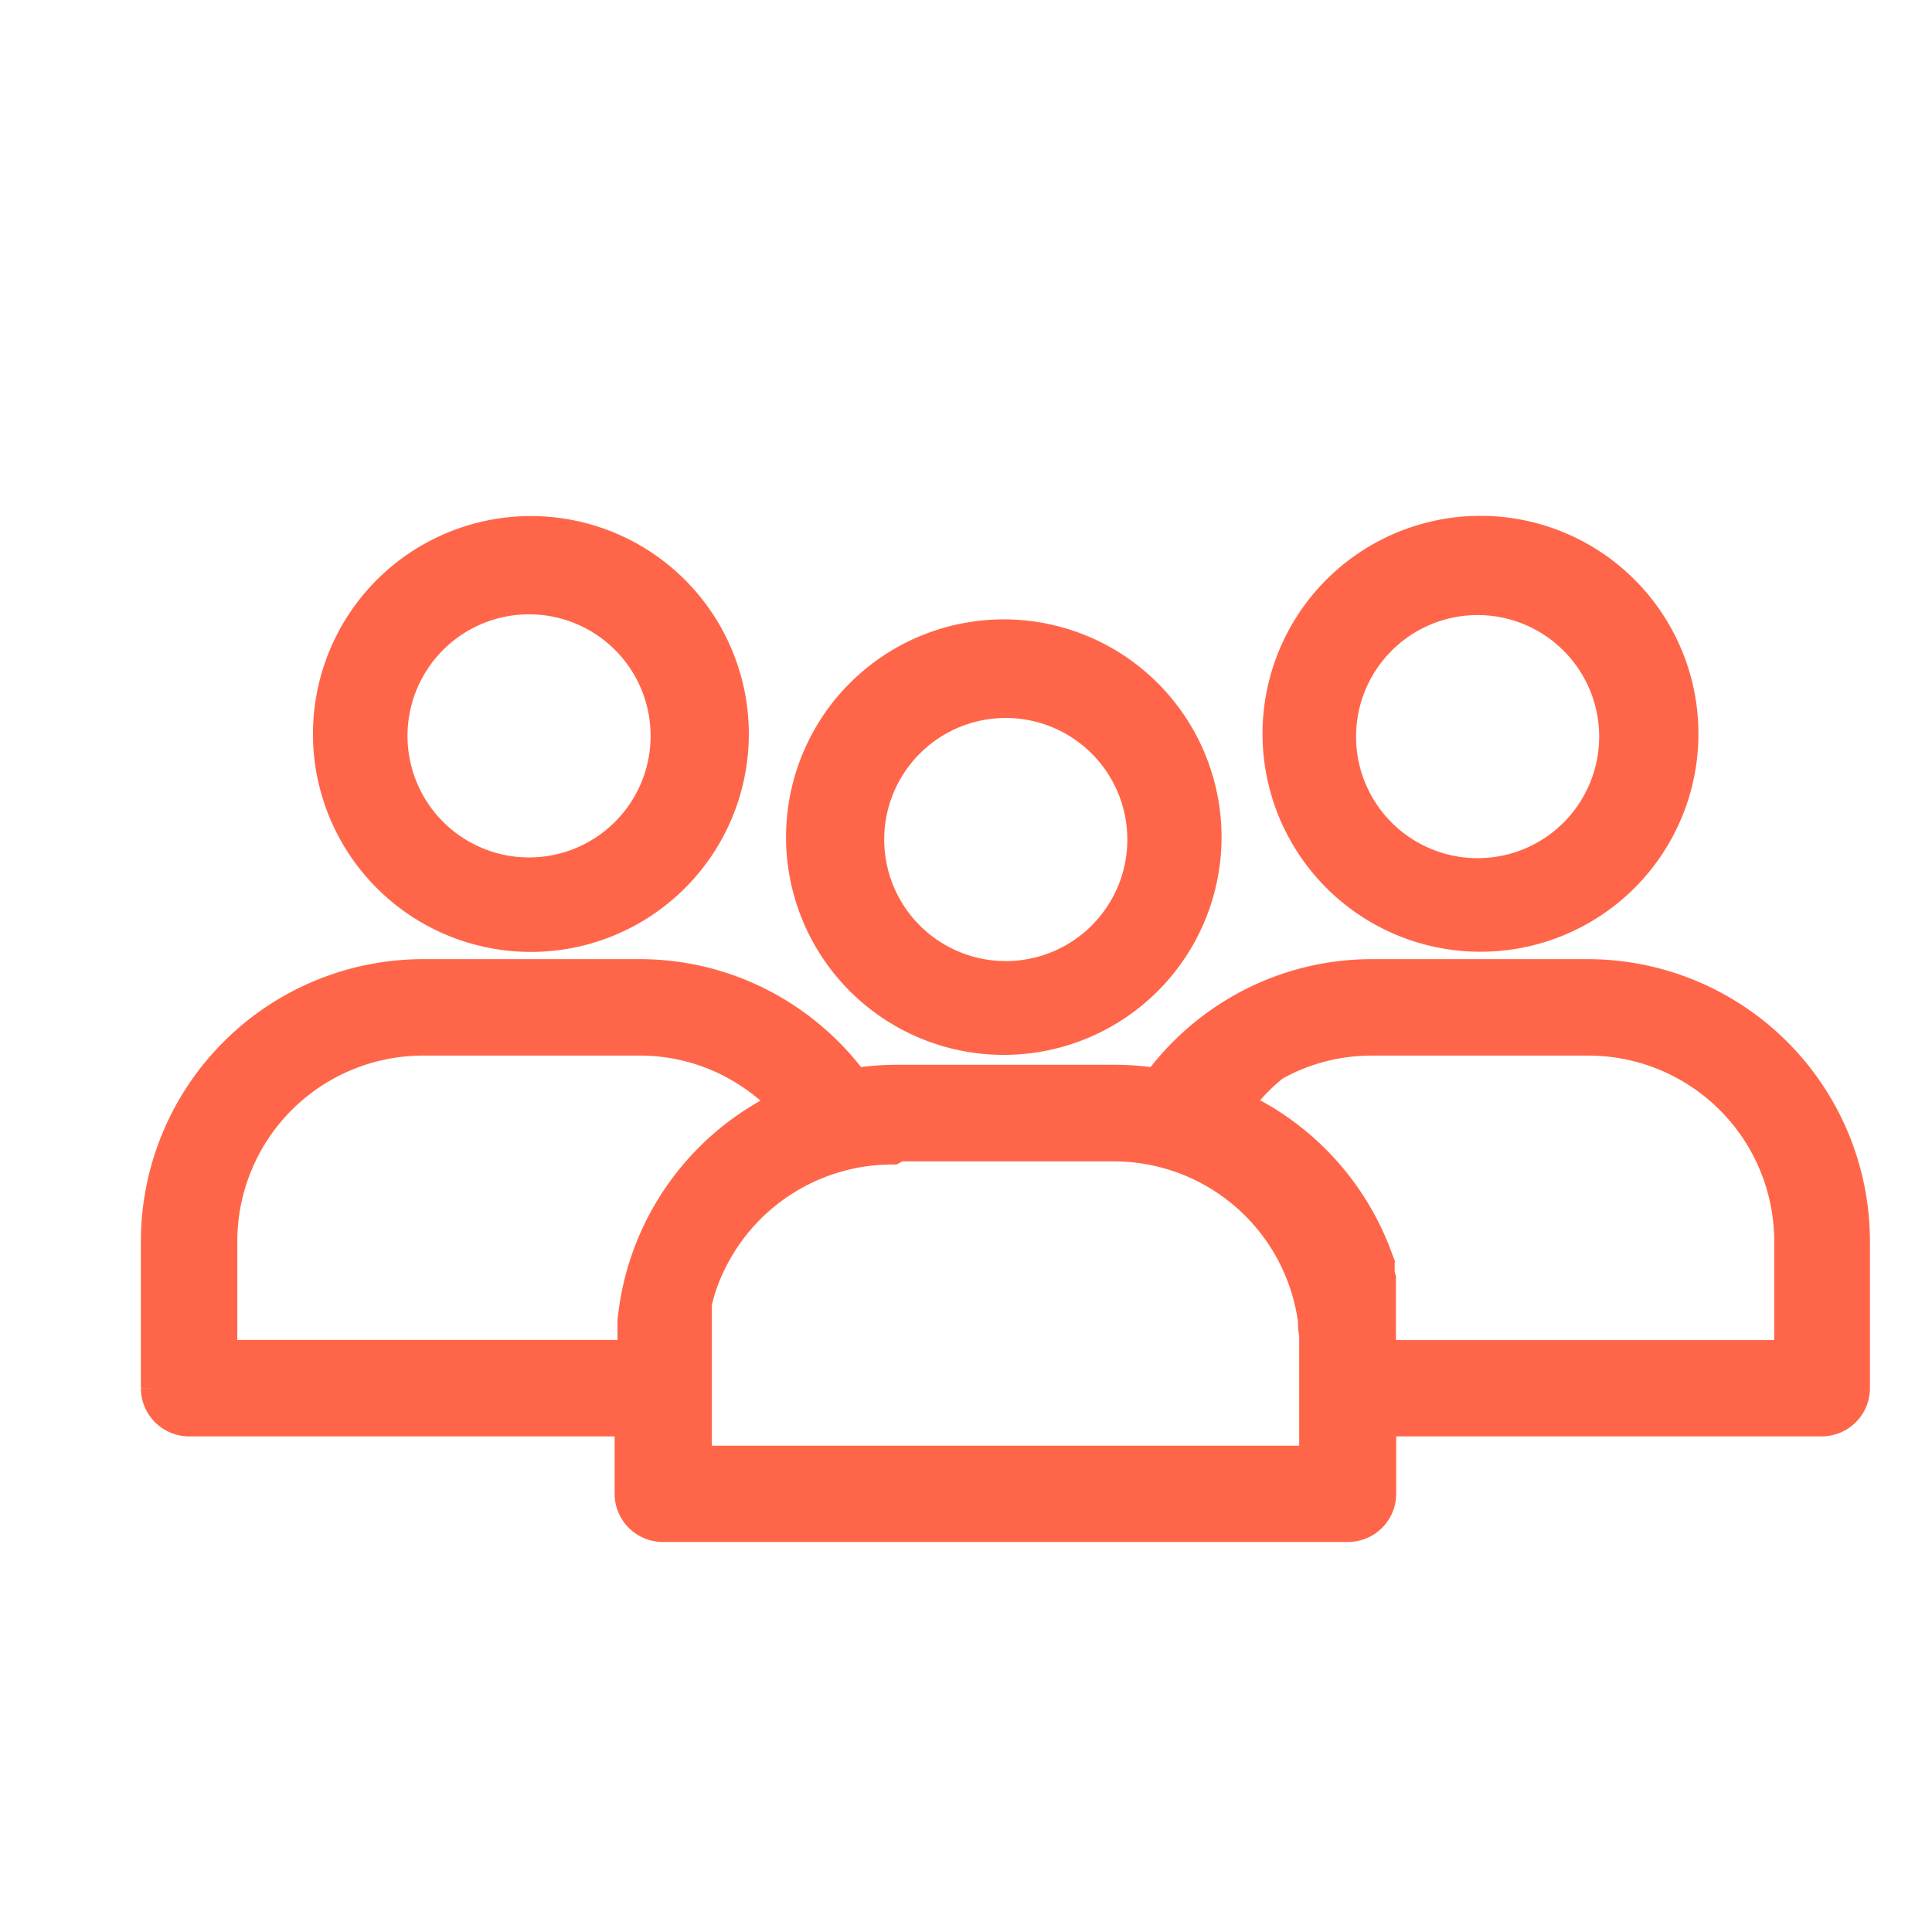 <svg xmlns="http://www.w3.org/2000/svg" width="24" height="24" viewBox="0 0 24 24">
    <g fill="#FF6649" fill-rule="nonzero" stroke="#FF6649" stroke-width=".5">
        <path d="M19.739 12.165h-2.698c-.558 0-1.106.144-1.591.419-.413.234-.77.555-1.047.941a3.234 3.234 0 0 0-.558-.048h-2.701c-.187 0-.374.016-.558.048a3.278 3.278 0 0 0-1.047-.941 3.223 3.223 0 0 0-1.591-.419H5.25A3.257 3.257 0 0 0 2 15.415v1.831a.349.349 0 0 0 .35.347h5.535v.962c0 .193.156.35.35.35h8.51a.349.349 0 0 0 .349-.35v-.962h5.536a.349.349 0 0 0 .349-.35v-1.829a3.257 3.257 0 0 0-3.24-3.249zM7.921 16.413v.482H2.698v-1.48a2.558 2.558 0 0 1 2.552-2.552h2.698c.437 0 .866.112 1.246.328.255.144.484.33.677.55a3.266 3.266 0 0 0-1.95 2.672zm8.468.313v1.483H8.593v-1.51-.079-.187-.253l.014-.058.024-.087.017-.057a2.566 2.566 0 0 1 2.426-1.762l.07-.039h2.7a2.56 2.56 0 0 1 2.53 2.227c0 .053 0 .106.015.159v.163zm5.901.171h-5.199v-.21-.079-.082V15.886l-.016-.06V15.709l-.034-.095a3.276 3.276 0 0 0-1.772-1.855c.145-.215.321-.406.523-.568.38-.216.81-.328 1.246-.328h2.701a2.559 2.559 0 0 1 2.551 2.551v1.483zM8.335 7.383a2.457 2.457 0 1 0-3.48 3.47 2.457 2.457 0 0 0 3.48-3.47zm-.493 2.977a1.76 1.76 0 1 1-2.489-2.488 1.76 1.76 0 0 1 2.489 2.488zM18.393 6.658a2.457 2.457 0 1 0-.004 4.915 2.457 2.457 0 0 0 .004-4.915zm1.242 3.701a1.76 1.76 0 1 1-2.488-2.488 1.76 1.76 0 0 1 2.488 2.488z"/>
        <path d="M14.228 8.686a2.455 2.455 0 1 0-3.465 3.478 2.455 2.455 0 0 0 3.465-3.478zm-1.734 3.503a1.76 1.76 0 1 1 0-3.52 1.76 1.76 0 0 1 0 3.52z"/>
    </g>
</svg>
